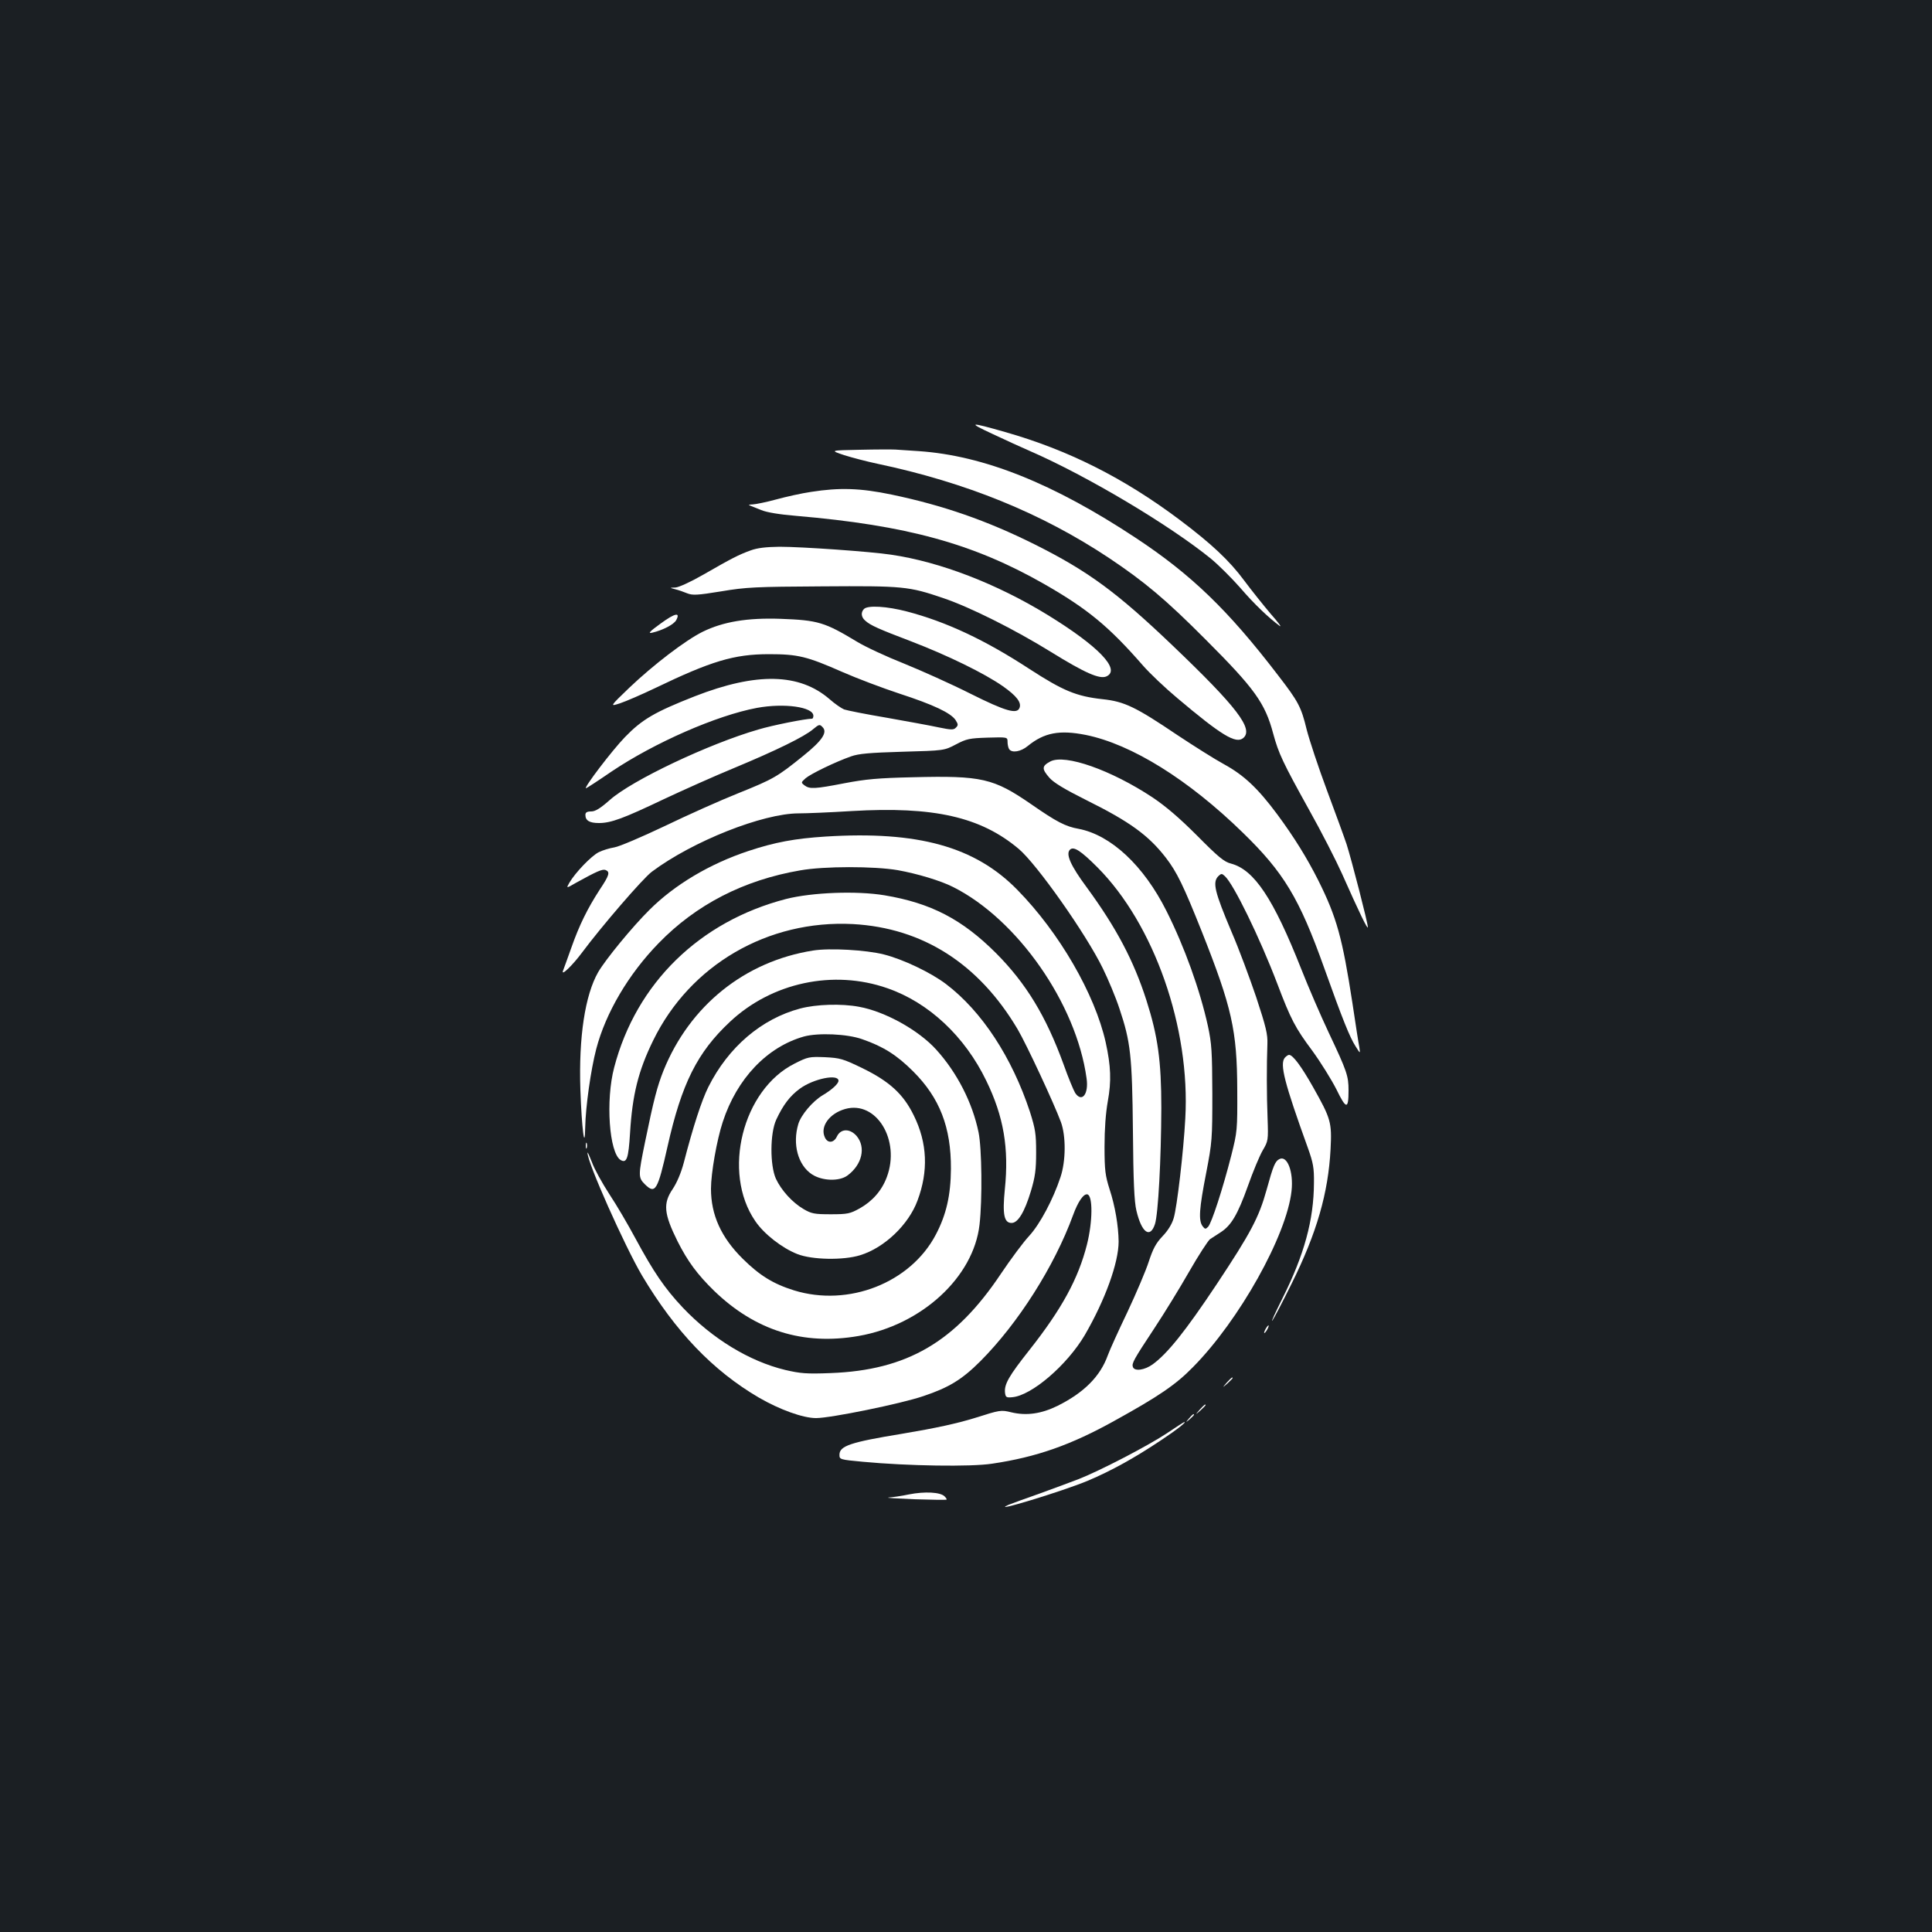 <?xml version="1.0" standalone="no"?>
<!DOCTYPE svg PUBLIC "-//W3C//DTD SVG 20010904//EN"
 "http://www.w3.org/TR/2001/REC-SVG-20010904/DTD/svg10.dtd">
<svg version="1.0" xmlns="http://www.w3.org/2000/svg"
 width="1000pt" height="1000pt" viewBox="0 0 1000 1000"
 preserveAspectRatio="xMidYMid meet">
<rect width="100%" height="100%" fill="#1b1f23"/>
<g transform="translate(0,1000) scale(0.1,-0.1)"
fill="#ffffff" stroke="none">
<path d="M5135 7755 c66 -31 155 -72 197 -90 296 -129 722 -383 936 -557 40
-33 108 -101 152 -151 71 -83 148 -156 204 -197 12 -8 -10 21 -48 64 -37 44
-98 120 -136 171 -76 103 -170 191 -335 315 -288 216 -576 361 -903 454 -185
53 -196 51 -67 -9z"/>
<path d="M4450 7672 c-155 -3 -155 -3 -80 -28 41 -13 118 -33 170 -44 460 -97
851 -256 1200 -488 184 -123 294 -215 500 -422 254 -254 308 -329 350 -487 28
-103 49 -148 186 -395 64 -114 140 -263 170 -330 91 -205 134 -293 134 -277 0
22 -85 351 -110 429 -12 36 -58 162 -102 280 -44 118 -91 260 -105 315 -28
116 -43 144 -148 280 -258 337 -449 521 -735 710 -428 283 -788 427 -1125 450
-49 3 -103 7 -120 8 -16 1 -100 1 -185 -1z"/>
<path d="M4198 7454 c-48 -7 -129 -25 -180 -39 -51 -14 -106 -25 -123 -26 -16
0 -23 -3 -15 -5 8 -3 35 -14 60 -24 28 -12 95 -23 180 -30 574 -49 918 -144
1283 -352 227 -130 336 -220 514 -424 34 -39 113 -114 175 -166 230 -194 305
-240 343 -208 55 46 -32 160 -366 479 -289 276 -437 385 -715 524 -245 122
-471 201 -739 257 -163 34 -270 37 -417 14z"/>
<path d="M3885 7151 c-61 -22 -98 -41 -244 -125 -68 -39 -128 -66 -145 -67
-31 -1 -31 -1 -1 -9 17 -4 45 -14 62 -21 28 -11 52 -10 175 10 130 22 178 24
523 26 422 3 449 0 628 -61 139 -47 370 -163 556 -278 176 -109 253 -143 288
-127 76 35 -42 157 -306 319 -261 160 -555 274 -809 311 -105 16 -461 41 -577
41 -71 -1 -115 -6 -150 -19z"/>
<path d="M4472 6848 c-17 -17 -15 -42 6 -60 27 -25 71 -44 239 -108 190 -73
378 -165 474 -232 71 -50 97 -84 86 -112 -13 -34 -71 -18 -253 73 -99 50 -253
119 -344 156 -91 36 -201 87 -245 114 -166 100 -200 111 -395 118 -172 6 -297
-15 -403 -67 -89 -44 -255 -171 -379 -289 -103 -99 -103 -99 -48 -81 30 10
111 45 180 78 291 140 409 176 590 176 150 0 196 -11 382 -93 73 -32 205 -82
293 -111 178 -58 266 -100 291 -137 14 -22 14 -27 2 -39 -12 -13 -25 -12 -89
1 -41 9 -162 31 -269 50 -107 18 -207 38 -221 43 -14 6 -48 29 -75 53 -156
135 -378 140 -698 15 -206 -81 -272 -119 -361 -211 -67 -69 -216 -265 -202
-265 3 0 63 39 133 87 222 149 543 290 752 329 141 26 292 5 292 -41 0 -8 -3
-15 -7 -15 -34 0 -205 -34 -278 -56 -256 -74 -655 -263 -769 -365 -50 -44 -75
-59 -96 -59 -22 0 -30 -5 -30 -18 0 -29 21 -42 70 -42 63 0 127 24 337 124 98
46 261 119 363 161 216 90 364 162 409 201 30 25 34 26 48 11 28 -27 -1 -70
-99 -149 -135 -109 -154 -120 -335 -193 -93 -37 -265 -114 -383 -171 -120 -57
-235 -106 -260 -110 -25 -4 -61 -15 -81 -25 -38 -19 -121 -105 -152 -158 -17
-30 -17 -30 35 0 105 58 136 72 152 66 25 -10 20 -27 -30 -102 -63 -97 -106
-184 -147 -301 -19 -54 -39 -108 -43 -119 -11 -30 49 28 99 95 98 132 314 383
361 418 211 158 575 302 760 302 39 0 162 5 274 12 425 25 668 -30 865 -196
93 -78 349 -441 435 -618 28 -57 67 -150 86 -208 58 -173 66 -243 70 -635 2
-259 7 -366 18 -411 27 -115 71 -146 96 -70 17 52 32 337 33 601 0 244 -18
372 -77 557 -66 206 -156 376 -309 585 -83 112 -110 172 -87 195 19 19 56 -5
142 -91 294 -295 482 -831 455 -1301 -9 -169 -43 -460 -60 -515 -9 -31 -30
-65 -58 -94 -34 -36 -49 -64 -71 -131 -15 -47 -65 -164 -110 -260 -46 -96 -92
-197 -102 -225 -39 -109 -123 -193 -259 -261 -85 -42 -162 -53 -241 -34 -53
13 -58 12 -187 -29 -94 -29 -204 -53 -377 -82 -269 -44 -325 -63 -325 -109 0
-24 2 -25 120 -36 235 -22 560 -27 670 -10 230 34 409 97 635 223 228 126 316
186 405 277 239 242 485 681 510 912 11 100 -23 187 -64 164 -21 -11 -31 -34
-65 -158 -40 -144 -82 -223 -259 -490 -162 -243 -254 -358 -331 -414 -42 -30
-93 -37 -102 -14 -7 19 2 36 111 201 51 77 132 209 180 293 48 84 97 159 108
168 12 8 38 25 57 37 53 35 86 90 139 238 26 74 61 158 77 185 28 48 29 52 25
164 -5 121 -5 283 -1 385 2 52 -7 89 -58 244 -34 100 -90 251 -126 334 -90
213 -101 260 -70 292 15 14 18 15 34 0 45 -41 179 -315 271 -556 70 -185 93
-229 181 -347 43 -59 99 -149 125 -200 51 -105 63 -106 63 -6 0 75 -8 99 -103
300 -41 87 -105 235 -142 329 -144 364 -243 513 -363 545 -36 9 -66 34 -175
144 -93 93 -162 152 -232 199 -215 142 -452 225 -528 186 -45 -24 -46 -38 -5
-85 22 -25 78 -59 190 -115 226 -112 323 -183 412 -298 58 -75 92 -146 187
-384 155 -391 182 -510 183 -817 1 -210 0 -218 -31 -341 -43 -169 -102 -351
-120 -369 -13 -13 -16 -13 -29 4 -21 30 -17 90 19 274 31 161 32 176 32 412
-1 217 -3 257 -23 350 -41 186 -121 409 -214 594 -118 236 -288 394 -455 426
-68 12 -114 36 -245 127 -196 135 -256 149 -613 140 -180 -4 -244 -10 -354
-31 -155 -30 -180 -31 -207 -11 -19 15 -18 15 6 37 27 23 155 85 235 113 39
14 95 19 266 24 216 6 216 6 277 38 55 29 70 32 164 35 103 3 103 3 103 -22 0
-14 4 -31 8 -37 14 -22 61 -14 97 16 85 69 164 84 300 57 237 -48 531 -231
812 -505 212 -206 293 -339 422 -701 96 -269 133 -360 162 -405 25 -40 25 -40
20 -6 -4 19 -20 122 -36 230 -52 337 -81 443 -177 635 -58 115 -124 222 -212
341 -101 136 -173 203 -275 259 -48 26 -157 95 -243 152 -215 145 -273 173
-386 185 -137 15 -205 44 -378 156 -231 151 -432 245 -635 298 -103 27 -202
33 -222 13z"/>
<path d="M3420 6773 c-58 -42 -68 -53 -45 -48 56 13 113 43 125 65 23 43 -6
37 -80 -17z"/>
<path d="M4273 5670 c-157 -10 -262 -29 -400 -75 -199 -66 -381 -174 -512
-305 -87 -86 -226 -255 -265 -322 -68 -119 -101 -336 -92 -608 7 -201 23 -326
25 -195 2 106 29 298 57 405 49 188 168 389 323 548 194 200 441 327 733 377
123 22 383 22 505 1 100 -18 221 -54 286 -87 333 -167 638 -604 691 -990 12
-82 -24 -128 -59 -76 -8 13 -36 80 -60 148 -91 250 -194 419 -349 575 -176
176 -338 260 -578 300 -144 24 -375 15 -509 -19 -448 -116 -776 -436 -890
-872 -45 -170 -26 -442 33 -479 32 -19 41 8 49 138 12 200 43 324 120 481 191
391 594 625 1034 602 361 -20 651 -205 852 -544 46 -78 188 -383 224 -480 27
-73 26 -203 -2 -286 -38 -115 -106 -243 -162 -304 -30 -32 -96 -121 -147 -197
-236 -353 -486 -498 -880 -513 -126 -5 -157 -2 -235 16 -187 45 -378 162 -531
323 -94 100 -151 184 -245 358 -37 69 -97 172 -135 229 -37 57 -78 131 -90
165 -13 33 -23 56 -23 49 -2 -47 192 -482 282 -635 173 -290 366 -492 605
-632 107 -62 228 -106 296 -106 75 0 439 74 556 114 131 44 199 85 295 181
195 196 382 490 479 755 25 69 54 112 74 108 29 -6 28 -141 -2 -260 -45 -177
-130 -333 -298 -546 -106 -134 -131 -177 -126 -221 3 -23 7 -26 37 -23 100 8
284 166 376 322 105 181 175 374 175 484 -1 80 -18 183 -47 271 -22 70 -26 97
-26 220 0 91 6 173 17 235 19 104 16 182 -11 305 -56 250 -240 568 -457 789
-219 224 -515 306 -993 276z"/>
<path d="M4208 5080 c-353 -56 -638 -285 -774 -622 -32 -81 -50 -148 -95 -368
-36 -175 -36 -185 -1 -220 54 -53 66 -32 117 195 73 326 154 488 323 646 216
203 535 272 815 174 214 -74 401 -249 512 -479 90 -185 118 -349 96 -562 -13
-130 -4 -174 35 -174 33 0 67 56 100 165 22 74 27 110 27 200 0 97 -4 121 -32
210 -93 282 -249 521 -435 662 -78 59 -222 128 -322 153 -91 23 -280 34 -366
20z"/>
<path d="M4142 4780 c-200 -53 -372 -199 -476 -407 -34 -68 -79 -206 -127
-392 -14 -52 -35 -102 -57 -135 -51 -75 -46 -128 25 -271 53 -105 103 -172
189 -256 213 -206 461 -284 748 -234 326 57 595 304 626 576 15 130 12 396 -5
478 -32 155 -112 310 -219 428 -91 101 -266 198 -400 222 -90 17 -221 13 -304
-9z m321 -159 c110 -38 180 -83 264 -167 137 -137 196 -289 195 -504 -1 -137
-24 -237 -78 -340 -131 -250 -452 -376 -734 -289 -109 34 -179 78 -266 164
-111 110 -164 226 -164 362 0 80 30 252 61 346 73 224 229 388 420 442 73 20
224 14 302 -14z"/>
<path d="M4113 4495 c-270 -135 -377 -563 -204 -815 45 -67 139 -140 218 -171
76 -30 238 -33 325 -6 125 38 251 158 297 283 57 152 51 298 -19 440 -54 111
-126 177 -268 246 -99 48 -114 52 -192 56 -81 3 -88 2 -157 -33z m227 -89 c0
-15 -33 -46 -82 -75 -52 -31 -112 -102 -126 -149 -31 -104 -2 -212 70 -260 53
-35 142 -38 185 -6 75 56 96 145 47 204 -35 40 -82 39 -102 -2 -16 -35 -49
-37 -63 -4 -25 55 24 123 106 146 161 45 287 -162 215 -353 -26 -70 -75 -125
-141 -162 -49 -27 -62 -30 -149 -30 -85 0 -100 3 -141 27 -58 34 -115 97 -143
157 -31 69 -31 235 2 306 35 75 70 122 122 160 71 52 200 78 200 41z"/>
<path d="M6650 4525 c-27 -33 -2 -130 120 -468 27 -76 32 -102 31 -180 -1
-192 -50 -371 -163 -597 -37 -74 -61 -126 -52 -115 8 11 53 97 99 190 131 264
190 470 202 697 7 139 2 157 -91 322 -60 106 -104 166 -124 166 -5 0 -15 -7
-22 -15z"/>
<path d="M3032 4070 c0 -14 2 -19 5 -12 2 6 2 18 0 25 -3 6 -5 1 -5 -13z"/>
<path d="M6550 3120 c-6 -11 -8 -20 -6 -20 3 0 10 9 16 20 6 11 8 20 6 20 -3
0 -10 -9 -16 -20z"/>
<path d="M6349 2843 c-24 -28 -24 -28 4 -4 15 14 27 26 27 28 0 8 -8 1 -31
-24z"/>
<path d="M6209 2703 c-24 -28 -24 -28 4 -4 15 14 27 26 27 28 0 8 -8 1 -31
-24z"/>
<path d="M6154 2658 c-19 -23 -19 -23 4 -4 12 11 22 21 22 23 0 8 -8 2 -26
-19z"/>
<path d="M6036 2579 c-99 -65 -342 -191 -451 -234 -38 -15 -131 -49 -205 -76
-74 -26 -146 -52 -160 -58 -106 -47 283 71 411 125 121 51 242 118 381 211 80
53 134 96 117 92 -2 0 -44 -27 -93 -60z"/>
<path d="M4705 2265 c-38 -8 -86 -15 -105 -16 -19 -2 39 -5 130 -9 91 -3 167
-4 169 -2 3 1 -2 9 -10 17 -22 22 -103 26 -184 10z"/>
</g>
</svg>
